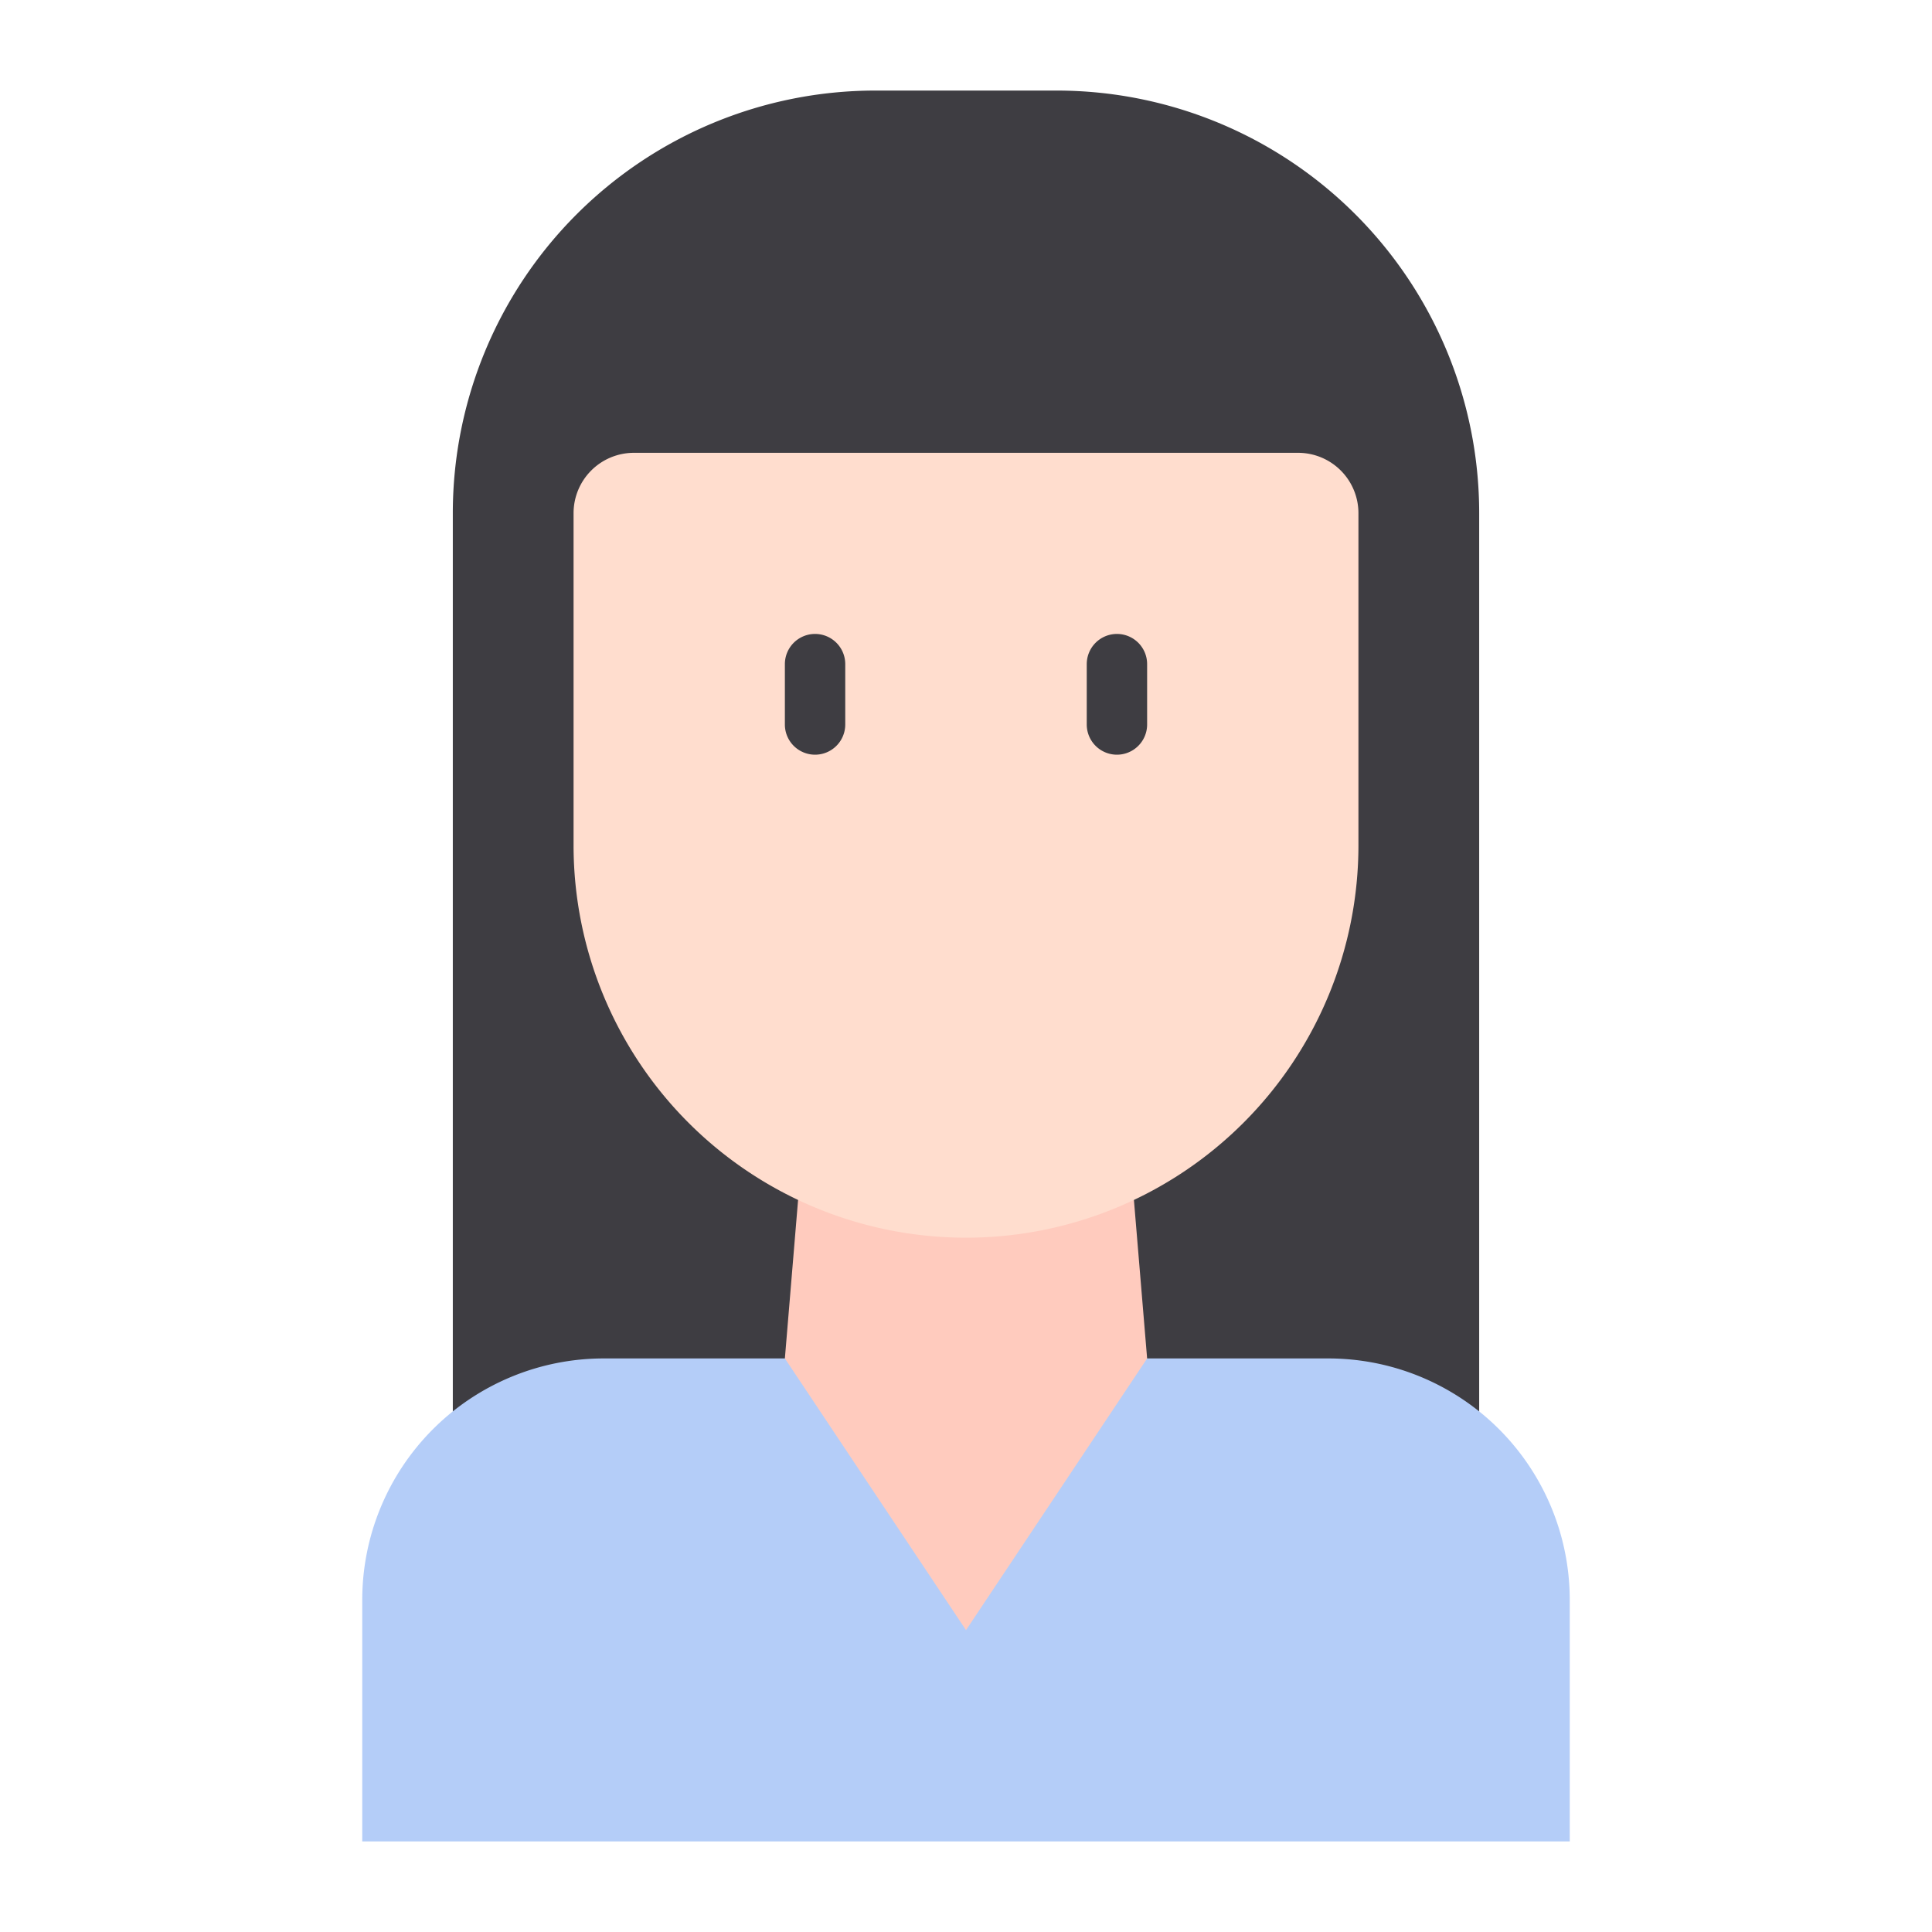 <svg id="Line" height="512" viewBox="0 0 64 64" width="512" xmlns="http://www.w3.org/2000/svg"><path d="m29 3h6a14 14 0 0 1 14 14v33a0 0 0 0 1 0 0h-34a0 0 0 0 1 0 0v-33a14 14 0 0 1 14-14z" fill="#3e3d42"/><path d="m20 45h24a8 8 0 0 1 8 8v8a0 0 0 0 1 0 0h-40a0 0 0 0 1 0 0v-8a8 8 0 0 1 8-8z" fill="#b4cdf8"/><path d="m38 45-6 9-6-9 1-12h10z" fill="#ffcbbe"/><path d="m21 15h22a2 2 0 0 1 2 2v11a13 13 0 0 1 -13 13 13 13 0 0 1 -13-13v-11a2 2 0 0 1 2-2z" fill="#ffddce"/><g fill="#3e3d42"><path d="m27 21a1 1 0 0 0 -1 1v2a1 1 0 0 0 2 0v-2a1 1 0 0 0 -1-1z"/><path d="m37 21a1 1 0 0 0 -1 1v2a1 1 0 0 0 2 0v-2a1 1 0 0 0 -1-1z"/></g></svg>